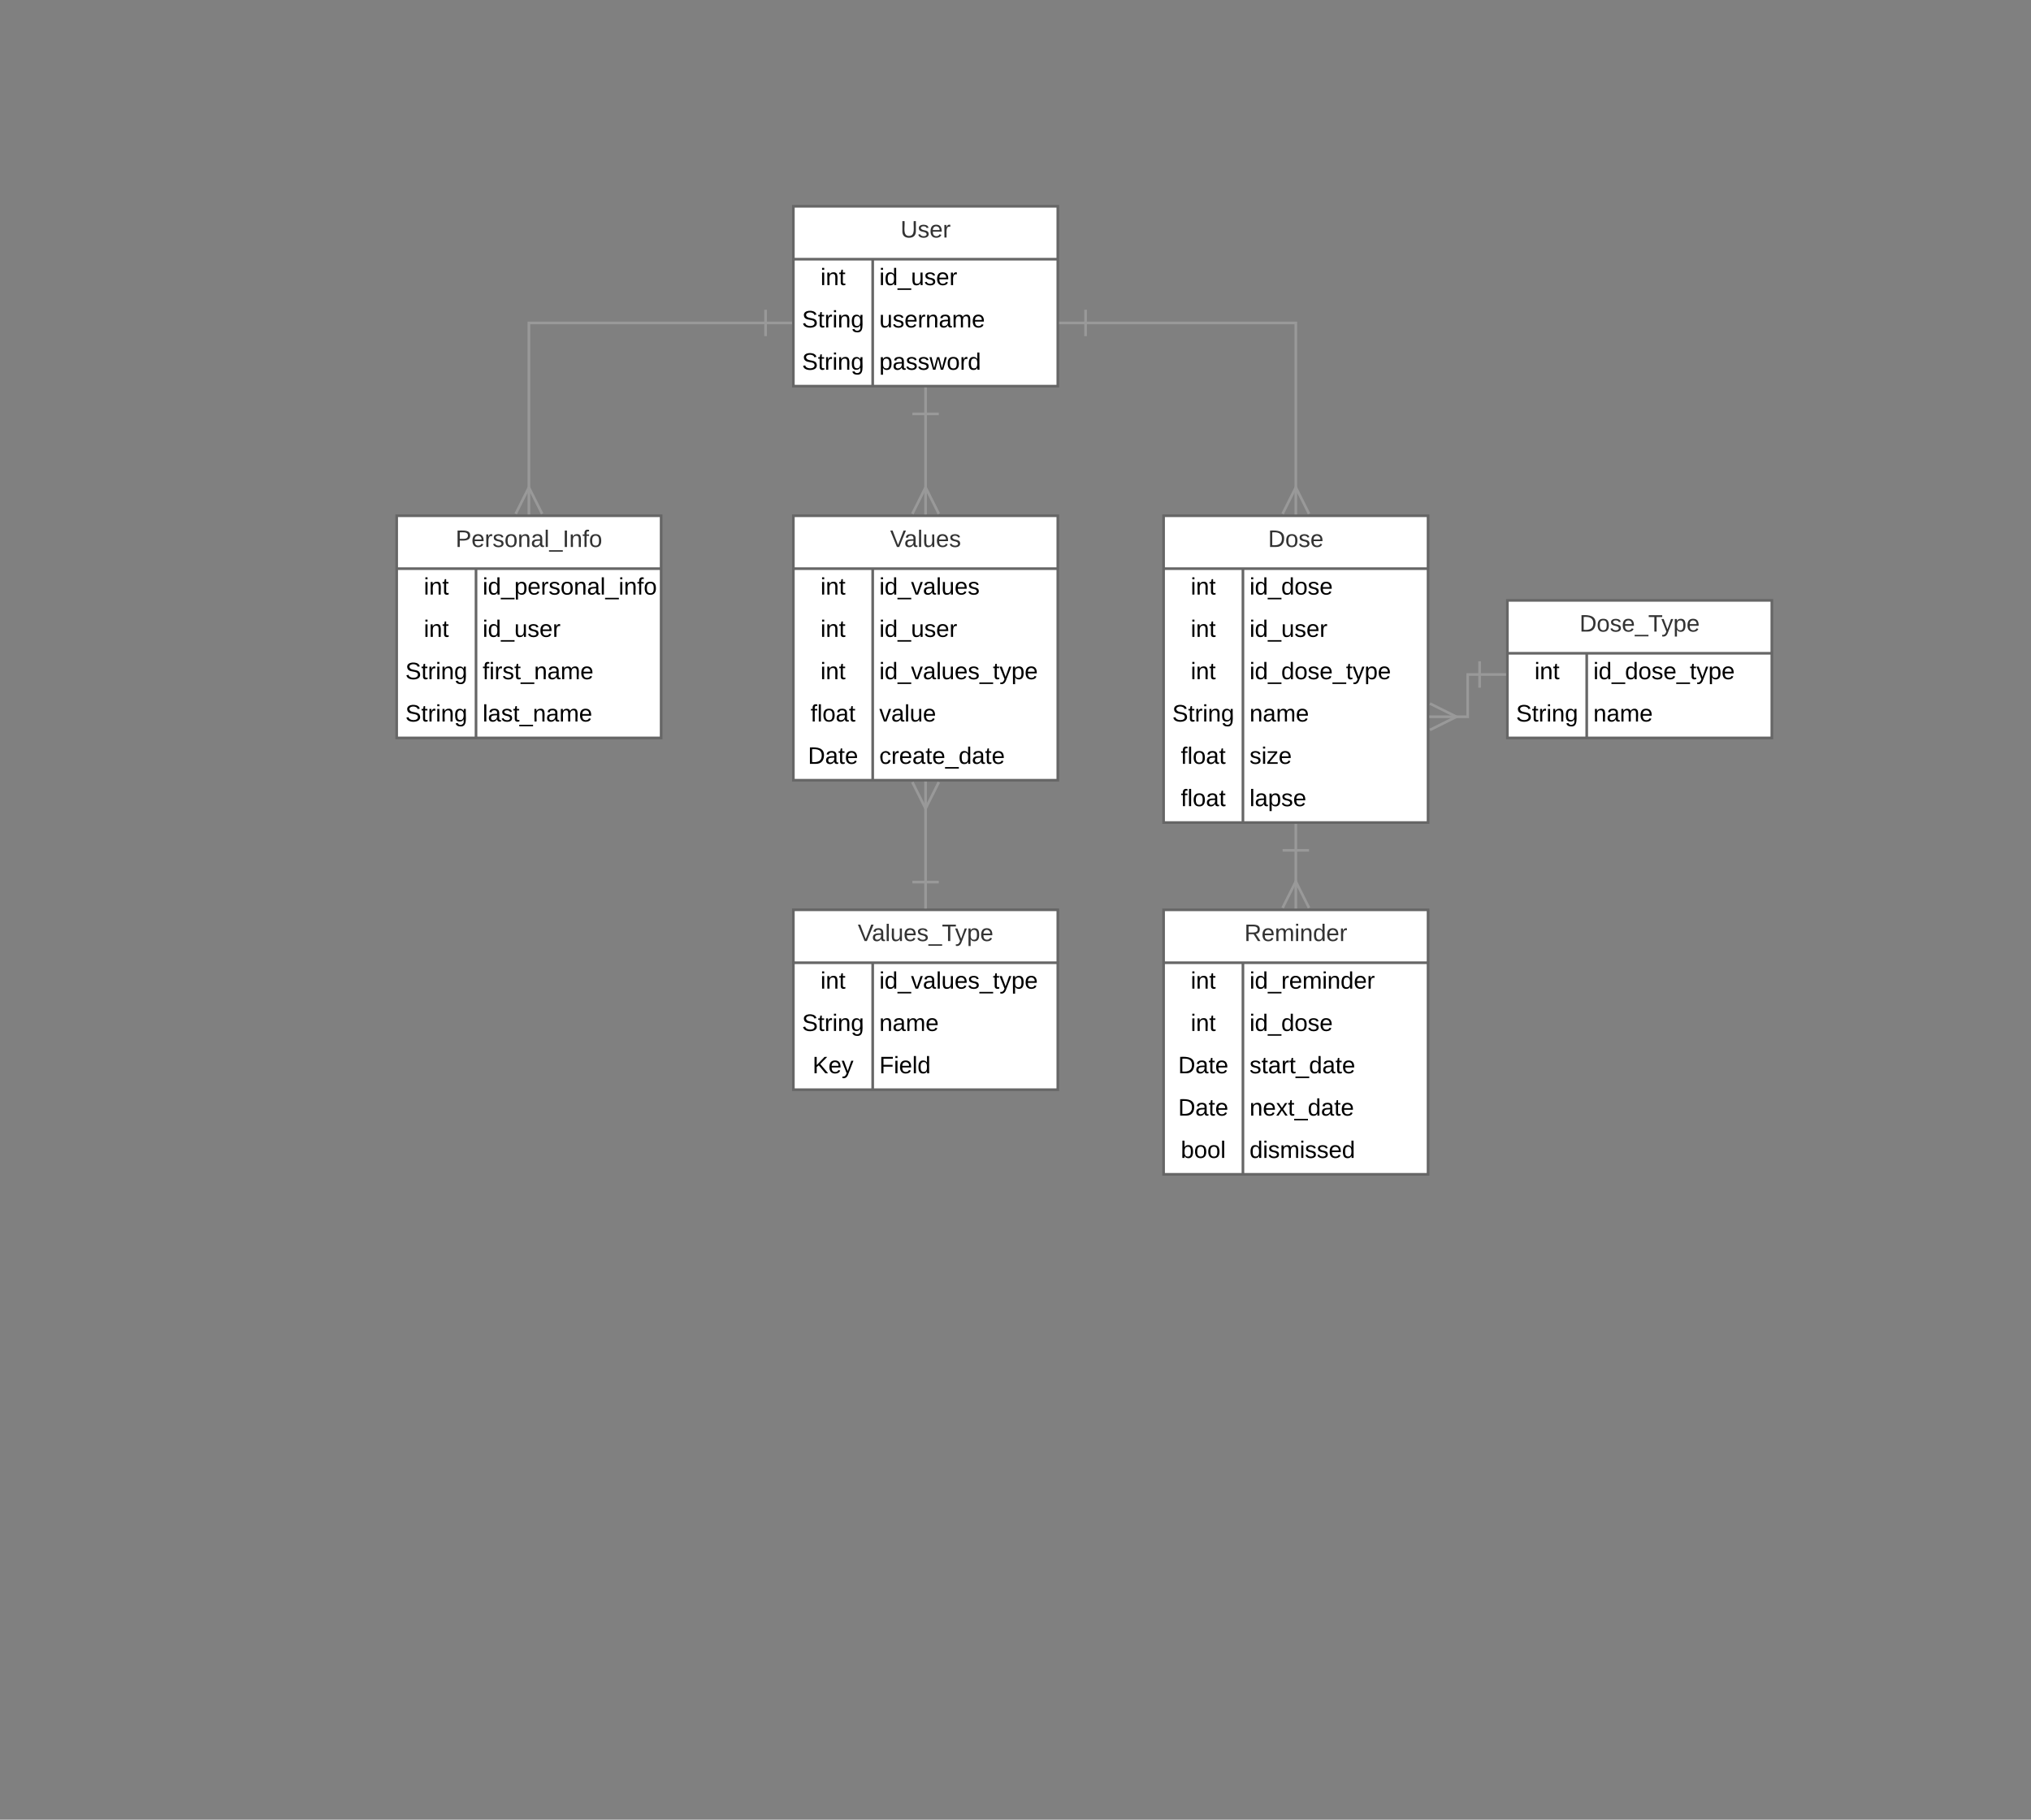 <svg xmlns="http://www.w3.org/2000/svg" xmlns:xlink="http://www.w3.org/1999/xlink" xmlns:lucid="lucid" width="1536" height="1376"><rect width="100%" height="100%" fill="#808080" stroke="none"/><g transform="translate(0 656)" lucid:page-tab-id="0_0"><path d="M880 32h200v200H880z" fill="#fff"/><path d="M880 32h200v200H880zM880 72h200M940 72v160" stroke="#666" stroke-width="2" fill="none"/><use xlink:href="#a" transform="matrix(1,0,0,1,890,32) translate(51.1 23.6)"/><use xlink:href="#b" transform="matrix(1,0,0,1,885,74.5) translate(15.525 17.1)"/><use xlink:href="#c" transform="matrix(1,0,0,1,945,74.5) translate(0 17.1)"/><use xlink:href="#b" transform="matrix(1,0,0,1,885,106.5) translate(15.525 17.1)"/><use xlink:href="#d" transform="matrix(1,0,0,1,945,106.5) translate(0 17.1)"/><use xlink:href="#e" transform="matrix(1,0,0,1,885,138.5) translate(6.025 17.1)"/><use xlink:href="#f" transform="matrix(1,0,0,1,945,138.5) translate(0 17.1)"/><use xlink:href="#e" transform="matrix(1,0,0,1,885,170.5) translate(6.025 17.1)"/><use xlink:href="#g" transform="matrix(1,0,0,1,945,170.5) translate(0 17.1)"/><use xlink:href="#h" transform="matrix(1,0,0,1,885,202.5) translate(8.025 17.1)"/><use xlink:href="#i" transform="matrix(1,0,0,1,945,202.5) translate(0 17.1)"/><path d="M600-500h200v136H600z" fill="#fff"/><path d="M600-500h200v136H600zM600-460h200M660-460v96" stroke="#666" stroke-width="2" fill="none"/><use xlink:href="#j" transform="matrix(1,0,0,1,610,-500) translate(71.05 23.6)"/><use xlink:href="#b" transform="matrix(1,0,0,1,605,-457.5) translate(15.525 17.1)"/><use xlink:href="#k" transform="matrix(1,0,0,1,665,-457.5) translate(0 17.1)"/><use xlink:href="#l" transform="matrix(1,0,0,1,605,-425.5) translate(1.55 17.1)"/><use xlink:href="#m" transform="matrix(1,0,0,1,665,-425.5) translate(0 17.1)"/><use xlink:href="#l" transform="matrix(1,0,0,1,605,-393.5) translate(1.55 17.1)"/><use xlink:href="#n" transform="matrix(1,0,0,1,665,-393.5) translate(0 17.1)"/><path d="M300-266h200v168H300z" fill="#fff"/><path d="M300-266h200v168H300zM300-226h200M360-226v128" stroke="#666" stroke-width="2" fill="none"/><use xlink:href="#o" transform="matrix(1,0,0,1,310,-266) translate(34.55 23.6)"/><use xlink:href="#b" transform="matrix(1,0,0,1,305,-223.5) translate(15.525 17.1)"/><use xlink:href="#p" transform="matrix(1,0,0,1,365,-223.5) translate(0 17.1)"/><use xlink:href="#b" transform="matrix(1,0,0,1,305,-191.5) translate(15.525 17.1)"/><use xlink:href="#k" transform="matrix(1,0,0,1,365,-191.5) translate(0 17.1)"/><use xlink:href="#l" transform="matrix(1,0,0,1,305,-159.5) translate(1.55 17.1)"/><use xlink:href="#q" transform="matrix(1,0,0,1,365,-159.5) translate(0 17.1)"/><use xlink:href="#l" transform="matrix(1,0,0,1,305,-127.5) translate(1.55 17.1)"/><use xlink:href="#r" transform="matrix(1,0,0,1,365,-127.5) translate(0 17.1)"/><path d="M600-266h200v200H600z" fill="#fff"/><path d="M600-266h200v200H600zM600-226h200M660-226v160" stroke="#666" stroke-width="2" fill="none"/><use xlink:href="#s" transform="matrix(1,0,0,1,610,-266) translate(63.2 23.6)"/><use xlink:href="#b" transform="matrix(1,0,0,1,605,-223.5) translate(15.525 17.1)"/><use xlink:href="#t" transform="matrix(1,0,0,1,665,-223.5) translate(0 17.1)"/><use xlink:href="#b" transform="matrix(1,0,0,1,605,-191.5) translate(15.525 17.1)"/><use xlink:href="#k" transform="matrix(1,0,0,1,665,-191.5) translate(0 17.1)"/><use xlink:href="#b" transform="matrix(1,0,0,1,605,-159.5) translate(15.525 17.1)"/><use xlink:href="#u" transform="matrix(1,0,0,1,665,-159.5) translate(0 17.1)"/><use xlink:href="#v" transform="matrix(1,0,0,1,605,-127.5) translate(8.025 17.1)"/><use xlink:href="#w" transform="matrix(1,0,0,1,665,-127.5) translate(0 17.1)"/><use xlink:href="#e" transform="matrix(1,0,0,1,605,-95.5) translate(6.025 17.1)"/><use xlink:href="#x" transform="matrix(1,0,0,1,665,-95.5) translate(0 17.1)"/><path d="M600 32h200v136H600z" fill="#fff"/><path d="M600 32h200v136H600zM600 72h200M660 72v96" stroke="#666" stroke-width="2" fill="none"/><use xlink:href="#y" transform="matrix(1,0,0,1,610,32) translate(38.725 23.6)"/><use xlink:href="#b" transform="matrix(1,0,0,1,605,74.5) translate(15.525 17.1)"/><use xlink:href="#u" transform="matrix(1,0,0,1,665,74.5) translate(0 17.1)"/><use xlink:href="#l" transform="matrix(1,0,0,1,605,106.5) translate(1.55 17.1)"/><use xlink:href="#z" transform="matrix(1,0,0,1,665,106.5) translate(0 17.1)"/><use xlink:href="#A" transform="matrix(1,0,0,1,605,138.5) translate(9.5 17.1)"/><use xlink:href="#B" transform="matrix(1,0,0,1,665,138.5) translate(0 17.1)"/><path d="M599-411.8H400V-267" stroke="#999" stroke-width="2" fill="none"/><path fill="#fff"/><path d="M580-401.8h-2v-20h2zM410.9-267.9l-1.8.9-9.1-18.2-9.1 18.2-1.8-.9 10.9-21.78z" fill="#999"/><path d="M700 31v-96" stroke="#999" stroke-width="2" fill="none"/><path fill="#fff"/><path d="M710 12h-20v-2h20zM710.9-64.1L700-42.33l-10.9-21.8 1.8-.88 9.1 18.2 9.1-18.2z" fill="#999"/><path d="M880-266h200v232H880z" fill="#fff"/><path d="M880-266h200v232H880zM880-226h200M940-226v192" stroke="#666" stroke-width="2" fill="none"/><use xlink:href="#C" transform="matrix(1,0,0,1,890,-266) translate(69.025 23.6)"/><use xlink:href="#b" transform="matrix(1,0,0,1,885,-223.5) translate(15.525 17.1)"/><use xlink:href="#d" transform="matrix(1,0,0,1,945,-223.5) translate(0 17.1)"/><use xlink:href="#D" transform="matrix(1,0,0,1,885,-191.5) translate(15.525 17.1)"/><use xlink:href="#k" transform="matrix(1,0,0,1,945,-191.5) translate(0 17.1)"/><use xlink:href="#b" transform="matrix(1,0,0,1,885,-159.5) translate(15.525 17.1)"/><use xlink:href="#E" transform="matrix(1,0,0,1,945,-159.5) translate(0 17.1)"/><use xlink:href="#l" transform="matrix(1,0,0,1,885,-127.5) translate(1.55 17.1)"/><use xlink:href="#z" transform="matrix(1,0,0,1,945,-127.5) translate(0 17.1)"/><use xlink:href="#v" transform="matrix(1,0,0,1,885,-95.5) translate(8.025 17.1)"/><use xlink:href="#F" transform="matrix(1,0,0,1,945,-95.5) translate(0 17.1)"/><use xlink:href="#v" transform="matrix(1,0,0,1,885,-63.5) translate(8.025 17.1)"/><use xlink:href="#G" transform="matrix(1,0,0,1,945,-63.5) translate(0 17.1)"/><path d="M1140-202h200v104h-200z" fill="#fff"/><path d="M1140-202h200v104h-200zM1140-162h200M1200-162v64" stroke="#666" stroke-width="2" fill="none"/><use xlink:href="#H" transform="matrix(1,0,0,1,1150,-202) translate(44.55 23.6)"/><use xlink:href="#b" transform="matrix(1,0,0,1,1145,-159.5) translate(15.525 17.1)"/><use xlink:href="#E" transform="matrix(1,0,0,1,1205,-159.5) translate(0 17.1)"/><use xlink:href="#l" transform="matrix(1,0,0,1,1145,-127.5) translate(1.55 17.1)"/><use xlink:href="#z" transform="matrix(1,0,0,1,1205,-127.5) translate(0 17.1)"/><path d="M1139-145.96h-29V-114h-29" stroke="#999" stroke-width="2" fill="none"/><path fill="#fff"/><path d="M1120-135.96h-2v-20h2zM1103.68-114l-21.8 10.9-.88-1.8 18.2-9.1-18.2-9.1.9-1.8z" fill="#999"/><path d="M980-33v64" stroke="#999" stroke-width="2" fill="none"/><path fill="#fff"/><path d="M990-12h-20v-2h20zM990.9 30.1l-1.8.9-9.1-18.2-9.1 18.2-1.8-.9L980 8.33z" fill="#999"/><path d="M801-411.8h179V-267" stroke="#999" stroke-width="2" fill="none"/><path fill="#fff"/><path d="M822-401.8h-2v-20h2zM990.9-267.9l-1.8.9-9.1-18.2-9.1 18.2-1.8-.9 10.9-21.78z" fill="#999"/><path d="M700-363v96" stroke="#999" stroke-width="2" fill="none"/><path fill="#fff"/><path d="M710-342h-20v-2h20zM710.9-267.9l-1.8.9-9.1-18.2-9.1 18.2-1.8-.9 10.9-21.78z" fill="#999"/><defs><path fill="#333" d="M233-177c-1 41-23 64-60 70L243 0h-38l-65-103H63V0H30v-248c88 3 205-21 203 71zM63-129c60-2 137 13 137-47 0-61-80-42-137-45v92" id="I"/><path fill="#333" d="M100-194c63 0 86 42 84 106H49c0 40 14 67 53 68 26 1 43-12 49-29l28 8c-11 28-37 45-77 45C44 4 14-33 15-96c1-61 26-98 85-98zm52 81c6-60-76-77-97-28-3 7-6 17-6 28h103" id="J"/><path fill="#333" d="M210-169c-67 3-38 105-44 169h-31v-121c0-29-5-50-35-48C34-165 62-65 56 0H25l-1-190h30c1 10-1 24 2 32 10-44 99-50 107 0 11-21 27-35 58-36 85-2 47 119 55 194h-31v-121c0-29-5-49-35-48" id="K"/><path fill="#333" d="M24-231v-30h32v30H24zM24 0v-190h32V0H24" id="L"/><path fill="#333" d="M117-194c89-4 53 116 60 194h-32v-121c0-31-8-49-39-48C34-167 62-67 57 0H25l-1-190h30c1 10-1 24 2 32 11-22 29-35 61-36" id="M"/><path fill="#333" d="M85-194c31 0 48 13 60 33l-1-100h32l1 261h-30c-2-10 0-23-3-31C134-8 116 4 85 4 32 4 16-35 15-94c0-66 23-100 70-100zm9 24c-40 0-46 34-46 75 0 40 6 74 45 74 42 0 51-32 51-76 0-42-9-74-50-73" id="N"/><path fill="#333" d="M114-163C36-179 61-72 57 0H25l-1-190h30c1 12-1 29 2 39 6-27 23-49 58-41v29" id="O"/><g id="a"><use transform="matrix(0.05,0,0,0.05,0,0)" xlink:href="#I"/><use transform="matrix(0.05,0,0,0.05,12.95,0)" xlink:href="#J"/><use transform="matrix(0.05,0,0,0.05,22.95,0)" xlink:href="#K"/><use transform="matrix(0.05,0,0,0.05,37.9,0)" xlink:href="#L"/><use transform="matrix(0.05,0,0,0.05,41.85,0)" xlink:href="#M"/><use transform="matrix(0.05,0,0,0.05,51.85,0)" xlink:href="#N"/><use transform="matrix(0.05,0,0,0.05,61.85,0)" xlink:href="#J"/><use transform="matrix(0.05,0,0,0.05,71.85,0)" xlink:href="#O"/></g><path d="M24-231v-30h32v30H24zM24 0v-190h32V0H24" id="P"/><path d="M117-194c89-4 53 116 60 194h-32v-121c0-31-8-49-39-48C34-167 62-67 57 0H25l-1-190h30c1 10-1 24 2 32 11-22 29-35 61-36" id="Q"/><path d="M59-47c-2 24 18 29 38 22v24C64 9 27 4 27-40v-127H5v-23h24l9-43h21v43h35v23H59v120" id="R"/><g id="b"><use transform="matrix(0.05,0,0,0.05,0,0)" xlink:href="#P"/><use transform="matrix(0.05,0,0,0.05,3.95,0)" xlink:href="#Q"/><use transform="matrix(0.05,0,0,0.05,13.95,0)" xlink:href="#R"/></g><path d="M85-194c31 0 48 13 60 33l-1-100h32l1 261h-30c-2-10 0-23-3-31C134-8 116 4 85 4 32 4 16-35 15-94c0-66 23-100 70-100zm9 24c-40 0-46 34-46 75 0 40 6 74 45 74 42 0 51-32 51-76 0-42-9-74-50-73" id="S"/><path d="M-5 72V49h209v23H-5" id="T"/><path d="M114-163C36-179 61-72 57 0H25l-1-190h30c1 12-1 29 2 39 6-27 23-49 58-41v29" id="U"/><path d="M100-194c63 0 86 42 84 106H49c0 40 14 67 53 68 26 1 43-12 49-29l28 8c-11 28-37 45-77 45C44 4 14-33 15-96c1-61 26-98 85-98zm52 81c6-60-76-77-97-28-3 7-6 17-6 28h103" id="V"/><path d="M210-169c-67 3-38 105-44 169h-31v-121c0-29-5-50-35-48C34-165 62-65 56 0H25l-1-190h30c1 10-1 24 2 32 10-44 99-50 107 0 11-21 27-35 58-36 85-2 47 119 55 194h-31v-121c0-29-5-49-35-48" id="W"/><g id="c"><use transform="matrix(0.05,0,0,0.05,0,0)" xlink:href="#P"/><use transform="matrix(0.05,0,0,0.05,3.95,0)" xlink:href="#S"/><use transform="matrix(0.05,0,0,0.05,13.95,0)" xlink:href="#T"/><use transform="matrix(0.05,0,0,0.05,23.95,0)" xlink:href="#U"/><use transform="matrix(0.05,0,0,0.05,29.9,0)" xlink:href="#V"/><use transform="matrix(0.05,0,0,0.05,39.9,0)" xlink:href="#W"/><use transform="matrix(0.05,0,0,0.05,54.85,0)" xlink:href="#P"/><use transform="matrix(0.05,0,0,0.05,58.8,0)" xlink:href="#Q"/><use transform="matrix(0.05,0,0,0.05,68.8,0)" xlink:href="#S"/><use transform="matrix(0.05,0,0,0.05,78.8,0)" xlink:href="#V"/><use transform="matrix(0.05,0,0,0.05,88.8,0)" xlink:href="#U"/></g><path d="M100-194c62-1 85 37 85 99 1 63-27 99-86 99S16-35 15-95c0-66 28-99 85-99zM99-20c44 1 53-31 53-75 0-43-8-75-51-75s-53 32-53 75 10 74 51 75" id="X"/><path d="M135-143c-3-34-86-38-87 0 15 53 115 12 119 90S17 21 10-45l28-5c4 36 97 45 98 0-10-56-113-15-118-90-4-57 82-63 122-42 12 7 21 19 24 35" id="Y"/><g id="d"><use transform="matrix(0.05,0,0,0.05,0,0)" xlink:href="#P"/><use transform="matrix(0.05,0,0,0.05,3.95,0)" xlink:href="#S"/><use transform="matrix(0.05,0,0,0.05,13.95,0)" xlink:href="#T"/><use transform="matrix(0.05,0,0,0.05,23.95,0)" xlink:href="#S"/><use transform="matrix(0.05,0,0,0.05,33.95,0)" xlink:href="#X"/><use transform="matrix(0.05,0,0,0.05,43.95,0)" xlink:href="#Y"/><use transform="matrix(0.05,0,0,0.05,52.95,0)" xlink:href="#V"/></g><path d="M30-248c118-7 216 8 213 122C240-48 200 0 122 0H30v-248zM63-27c89 8 146-16 146-99s-60-101-146-95v194" id="Z"/><path d="M141-36C126-15 110 5 73 4 37 3 15-17 15-53c-1-64 63-63 125-63 3-35-9-54-41-54-24 1-41 7-42 31l-33-3c5-37 33-52 76-52 45 0 72 20 72 64v82c-1 20 7 32 28 27v20c-31 9-61-2-59-35zM48-53c0 20 12 33 32 33 41-3 63-29 60-74-43 2-92-5-92 41" id="aa"/><g id="e"><use transform="matrix(0.05,0,0,0.05,0,0)" xlink:href="#Z"/><use transform="matrix(0.05,0,0,0.05,12.95,0)" xlink:href="#aa"/><use transform="matrix(0.05,0,0,0.05,22.95,0)" xlink:href="#R"/><use transform="matrix(0.05,0,0,0.05,27.95,0)" xlink:href="#V"/></g><g id="f"><use transform="matrix(0.05,0,0,0.05,0,0)" xlink:href="#Y"/><use transform="matrix(0.05,0,0,0.05,9,0)" xlink:href="#R"/><use transform="matrix(0.05,0,0,0.05,14,0)" xlink:href="#aa"/><use transform="matrix(0.05,0,0,0.05,24,0)" xlink:href="#U"/><use transform="matrix(0.05,0,0,0.05,29.95,0)" xlink:href="#R"/><use transform="matrix(0.05,0,0,0.05,34.95,0)" xlink:href="#T"/><use transform="matrix(0.05,0,0,0.05,44.95,0)" xlink:href="#S"/><use transform="matrix(0.05,0,0,0.05,54.95,0)" xlink:href="#aa"/><use transform="matrix(0.05,0,0,0.05,64.95,0)" xlink:href="#R"/><use transform="matrix(0.05,0,0,0.05,69.95,0)" xlink:href="#V"/></g><path d="M141 0L90-78 38 0H4l68-98-65-92h35l48 74 47-74h35l-64 92 68 98h-35" id="ab"/><g id="g"><use transform="matrix(0.05,0,0,0.05,0,0)" xlink:href="#Q"/><use transform="matrix(0.05,0,0,0.05,10,0)" xlink:href="#V"/><use transform="matrix(0.05,0,0,0.05,20,0)" xlink:href="#ab"/><use transform="matrix(0.05,0,0,0.05,29,0)" xlink:href="#R"/><use transform="matrix(0.05,0,0,0.05,34,0)" xlink:href="#T"/><use transform="matrix(0.05,0,0,0.05,44,0)" xlink:href="#S"/><use transform="matrix(0.05,0,0,0.05,54,0)" xlink:href="#aa"/><use transform="matrix(0.05,0,0,0.05,64,0)" xlink:href="#R"/><use transform="matrix(0.05,0,0,0.05,69,0)" xlink:href="#V"/></g><path d="M115-194c53 0 69 39 70 98 0 66-23 100-70 100C84 3 66-7 56-30L54 0H23l1-261h32v101c10-23 28-34 59-34zm-8 174c40 0 45-34 45-75 0-40-5-75-45-74-42 0-51 32-51 76 0 43 10 73 51 73" id="ac"/><path d="M24 0v-261h32V0H24" id="ad"/><g id="h"><use transform="matrix(0.05,0,0,0.05,0,0)" xlink:href="#ac"/><use transform="matrix(0.05,0,0,0.05,10,0)" xlink:href="#X"/><use transform="matrix(0.05,0,0,0.05,20,0)" xlink:href="#X"/><use transform="matrix(0.05,0,0,0.05,30,0)" xlink:href="#ad"/></g><g id="i"><use transform="matrix(0.05,0,0,0.05,0,0)" xlink:href="#S"/><use transform="matrix(0.05,0,0,0.05,10,0)" xlink:href="#P"/><use transform="matrix(0.05,0,0,0.05,13.95,0)" xlink:href="#Y"/><use transform="matrix(0.05,0,0,0.05,22.95,0)" xlink:href="#W"/><use transform="matrix(0.05,0,0,0.05,37.9,0)" xlink:href="#P"/><use transform="matrix(0.05,0,0,0.05,41.85,0)" xlink:href="#Y"/><use transform="matrix(0.05,0,0,0.05,50.85,0)" xlink:href="#Y"/><use transform="matrix(0.05,0,0,0.05,59.85,0)" xlink:href="#V"/><use transform="matrix(0.05,0,0,0.05,69.85,0)" xlink:href="#S"/></g><path fill="#333" d="M232-93c-1 65-40 97-104 97C67 4 28-28 28-90v-158h33c8 89-33 224 67 224 102 0 64-133 71-224h33v155" id="ae"/><path fill="#333" d="M135-143c-3-34-86-38-87 0 15 53 115 12 119 90S17 21 10-45l28-5c4 36 97 45 98 0-10-56-113-15-118-90-4-57 82-63 122-42 12 7 21 19 24 35" id="af"/><g id="j"><use transform="matrix(0.05,0,0,0.05,0,0)" xlink:href="#ae"/><use transform="matrix(0.05,0,0,0.05,12.95,0)" xlink:href="#af"/><use transform="matrix(0.05,0,0,0.05,21.95,0)" xlink:href="#J"/><use transform="matrix(0.05,0,0,0.05,31.95,0)" xlink:href="#O"/></g><path d="M84 4C-5 8 30-112 23-190h32v120c0 31 7 50 39 49 72-2 45-101 50-169h31l1 190h-30c-1-10 1-25-2-33-11 22-28 36-60 37" id="ag"/><g id="k"><use transform="matrix(0.05,0,0,0.05,0,0)" xlink:href="#P"/><use transform="matrix(0.05,0,0,0.05,3.95,0)" xlink:href="#S"/><use transform="matrix(0.05,0,0,0.05,13.95,0)" xlink:href="#T"/><use transform="matrix(0.05,0,0,0.05,23.95,0)" xlink:href="#ag"/><use transform="matrix(0.05,0,0,0.05,33.95,0)" xlink:href="#Y"/><use transform="matrix(0.05,0,0,0.05,42.95,0)" xlink:href="#V"/><use transform="matrix(0.05,0,0,0.05,52.95,0)" xlink:href="#U"/></g><path d="M185-189c-5-48-123-54-124 2 14 75 158 14 163 119 3 78-121 87-175 55-17-10-28-26-33-46l33-7c5 56 141 63 141-1 0-78-155-14-162-118-5-82 145-84 179-34 5 7 8 16 11 25" id="ah"/><path d="M177-190C167-65 218 103 67 71c-23-6-38-20-44-43l32-5c15 47 100 32 89-28v-30C133-14 115 1 83 1 29 1 15-40 15-95c0-56 16-97 71-98 29-1 48 16 59 35 1-10 0-23 2-32h30zM94-22c36 0 50-32 50-73 0-42-14-75-50-75-39 0-46 34-46 75s6 73 46 73" id="ai"/><g id="l"><use transform="matrix(0.05,0,0,0.05,0,0)" xlink:href="#ah"/><use transform="matrix(0.05,0,0,0.05,12,0)" xlink:href="#R"/><use transform="matrix(0.05,0,0,0.05,17,0)" xlink:href="#U"/><use transform="matrix(0.05,0,0,0.05,22.95,0)" xlink:href="#P"/><use transform="matrix(0.05,0,0,0.05,26.9,0)" xlink:href="#Q"/><use transform="matrix(0.05,0,0,0.05,36.9,0)" xlink:href="#ai"/></g><g id="m"><use transform="matrix(0.05,0,0,0.05,0,0)" xlink:href="#ag"/><use transform="matrix(0.05,0,0,0.05,10,0)" xlink:href="#Y"/><use transform="matrix(0.05,0,0,0.05,19,0)" xlink:href="#V"/><use transform="matrix(0.05,0,0,0.05,29,0)" xlink:href="#U"/><use transform="matrix(0.05,0,0,0.05,34.95,0)" xlink:href="#Q"/><use transform="matrix(0.05,0,0,0.05,44.95,0)" xlink:href="#aa"/><use transform="matrix(0.05,0,0,0.05,54.95,0)" xlink:href="#W"/><use transform="matrix(0.05,0,0,0.05,69.9,0)" xlink:href="#V"/></g><path d="M115-194c55 1 70 41 70 98S169 2 115 4C84 4 66-9 55-30l1 105H24l-1-265h31l2 30c10-21 28-34 59-34zm-8 174c40 0 45-34 45-75s-6-73-45-74c-42 0-51 32-51 76 0 43 10 73 51 73" id="aj"/><path d="M206 0h-36l-40-164L89 0H53L-1-190h32L70-26l43-164h34l41 164 42-164h31" id="ak"/><g id="n"><use transform="matrix(0.05,0,0,0.05,0,0)" xlink:href="#aj"/><use transform="matrix(0.05,0,0,0.05,10,0)" xlink:href="#aa"/><use transform="matrix(0.05,0,0,0.05,20,0)" xlink:href="#Y"/><use transform="matrix(0.05,0,0,0.05,29,0)" xlink:href="#Y"/><use transform="matrix(0.05,0,0,0.05,38,0)" xlink:href="#ak"/><use transform="matrix(0.05,0,0,0.05,50.95,0)" xlink:href="#X"/><use transform="matrix(0.05,0,0,0.05,60.95,0)" xlink:href="#U"/><use transform="matrix(0.05,0,0,0.05,66.9,0)" xlink:href="#S"/></g><path fill="#333" d="M30-248c87 1 191-15 191 75 0 78-77 80-158 76V0H30v-248zm33 125c57 0 124 11 124-50 0-59-68-47-124-48v98" id="al"/><path fill="#333" d="M100-194c62-1 85 37 85 99 1 63-27 99-86 99S16-35 15-95c0-66 28-99 85-99zM99-20c44 1 53-31 53-75 0-43-8-75-51-75s-53 32-53 75 10 74 51 75" id="am"/><path fill="#333" d="M141-36C126-15 110 5 73 4 37 3 15-17 15-53c-1-64 63-63 125-63 3-35-9-54-41-54-24 1-41 7-42 31l-33-3c5-37 33-52 76-52 45 0 72 20 72 64v82c-1 20 7 32 28 27v20c-31 9-61-2-59-35zM48-53c0 20 12 33 32 33 41-3 63-29 60-74-43 2-92-5-92 41" id="an"/><path fill="#333" d="M24 0v-261h32V0H24" id="ao"/><path fill="#333" d="M-5 72V49h209v23H-5" id="ap"/><path fill="#333" d="M33 0v-248h34V0H33" id="aq"/><path fill="#333" d="M101-234c-31-9-42 10-38 44h38v23H63V0H32v-167H5v-23h27c-7-52 17-82 69-68v24" id="ar"/><g id="o"><use transform="matrix(0.05,0,0,0.05,0,0)" xlink:href="#al"/><use transform="matrix(0.05,0,0,0.05,12,0)" xlink:href="#J"/><use transform="matrix(0.05,0,0,0.05,22,0)" xlink:href="#O"/><use transform="matrix(0.05,0,0,0.05,27.95,0)" xlink:href="#af"/><use transform="matrix(0.05,0,0,0.05,36.95,0)" xlink:href="#am"/><use transform="matrix(0.05,0,0,0.05,46.95,0)" xlink:href="#M"/><use transform="matrix(0.05,0,0,0.05,56.95,0)" xlink:href="#an"/><use transform="matrix(0.05,0,0,0.05,66.95,0)" xlink:href="#ao"/><use transform="matrix(0.05,0,0,0.05,70.9,0)" xlink:href="#ap"/><use transform="matrix(0.05,0,0,0.05,80.9,0)" xlink:href="#aq"/><use transform="matrix(0.05,0,0,0.05,85.9,0)" xlink:href="#M"/><use transform="matrix(0.05,0,0,0.05,95.9,0)" xlink:href="#ar"/><use transform="matrix(0.05,0,0,0.05,100.9,0)" xlink:href="#am"/></g><path d="M101-234c-31-9-42 10-38 44h38v23H63V0H32v-167H5v-23h27c-7-52 17-82 69-68v24" id="as"/><g id="p"><use transform="matrix(0.05,0,0,0.05,0,0)" xlink:href="#P"/><use transform="matrix(0.05,0,0,0.05,3.95,0)" xlink:href="#S"/><use transform="matrix(0.05,0,0,0.05,13.95,0)" xlink:href="#T"/><use transform="matrix(0.05,0,0,0.05,23.95,0)" xlink:href="#aj"/><use transform="matrix(0.05,0,0,0.05,33.95,0)" xlink:href="#V"/><use transform="matrix(0.05,0,0,0.05,43.95,0)" xlink:href="#U"/><use transform="matrix(0.05,0,0,0.05,49.9,0)" xlink:href="#Y"/><use transform="matrix(0.05,0,0,0.05,58.9,0)" xlink:href="#X"/><use transform="matrix(0.05,0,0,0.05,68.9,0)" xlink:href="#Q"/><use transform="matrix(0.05,0,0,0.05,78.9,0)" xlink:href="#aa"/><use transform="matrix(0.05,0,0,0.05,88.9,0)" xlink:href="#ad"/><use transform="matrix(0.05,0,0,0.05,92.85,0)" xlink:href="#T"/><use transform="matrix(0.05,0,0,0.05,102.85,0)" xlink:href="#P"/><use transform="matrix(0.05,0,0,0.05,106.8,0)" xlink:href="#Q"/><use transform="matrix(0.05,0,0,0.05,116.8,0)" xlink:href="#as"/><use transform="matrix(0.05,0,0,0.05,121.8,0)" xlink:href="#X"/></g><g id="q"><use transform="matrix(0.05,0,0,0.05,0,0)" xlink:href="#as"/><use transform="matrix(0.05,0,0,0.05,5,0)" xlink:href="#P"/><use transform="matrix(0.05,0,0,0.05,8.95,0)" xlink:href="#U"/><use transform="matrix(0.05,0,0,0.05,14.9,0)" xlink:href="#Y"/><use transform="matrix(0.05,0,0,0.05,23.9,0)" xlink:href="#R"/><use transform="matrix(0.05,0,0,0.05,28.9,0)" xlink:href="#T"/><use transform="matrix(0.05,0,0,0.05,38.9,0)" xlink:href="#Q"/><use transform="matrix(0.05,0,0,0.05,48.9,0)" xlink:href="#aa"/><use transform="matrix(0.05,0,0,0.05,58.9,0)" xlink:href="#W"/><use transform="matrix(0.05,0,0,0.05,73.85,0)" xlink:href="#V"/></g><g id="r"><use transform="matrix(0.05,0,0,0.05,0,0)" xlink:href="#ad"/><use transform="matrix(0.05,0,0,0.05,3.95,0)" xlink:href="#aa"/><use transform="matrix(0.05,0,0,0.05,13.95,0)" xlink:href="#Y"/><use transform="matrix(0.05,0,0,0.05,22.95,0)" xlink:href="#R"/><use transform="matrix(0.05,0,0,0.05,27.95,0)" xlink:href="#T"/><use transform="matrix(0.05,0,0,0.05,37.95,0)" xlink:href="#Q"/><use transform="matrix(0.05,0,0,0.05,47.95,0)" xlink:href="#aa"/><use transform="matrix(0.05,0,0,0.05,57.95,0)" xlink:href="#W"/><use transform="matrix(0.05,0,0,0.05,72.9,0)" xlink:href="#V"/></g><path fill="#333" d="M137 0h-34L2-248h35l83 218 83-218h36" id="at"/><path fill="#333" d="M84 4C-5 8 30-112 23-190h32v120c0 31 7 50 39 49 72-2 45-101 50-169h31l1 190h-30c-1-10 1-25-2-33-11 22-28 36-60 37" id="au"/><g id="s"><use transform="matrix(0.05,0,0,0.05,0,0)" xlink:href="#at"/><use transform="matrix(0.05,0,0,0.05,10.65,0)" xlink:href="#an"/><use transform="matrix(0.05,0,0,0.05,20.65,0)" xlink:href="#ao"/><use transform="matrix(0.05,0,0,0.05,24.6,0)" xlink:href="#au"/><use transform="matrix(0.05,0,0,0.05,34.6,0)" xlink:href="#J"/><use transform="matrix(0.05,0,0,0.05,44.6,0)" xlink:href="#af"/></g><path d="M108 0H70L1-190h34L89-25l56-165h34" id="av"/><g id="t"><use transform="matrix(0.05,0,0,0.05,0,0)" xlink:href="#P"/><use transform="matrix(0.05,0,0,0.05,3.95,0)" xlink:href="#S"/><use transform="matrix(0.05,0,0,0.05,13.95,0)" xlink:href="#T"/><use transform="matrix(0.05,0,0,0.05,23.95,0)" xlink:href="#av"/><use transform="matrix(0.05,0,0,0.05,32.95,0)" xlink:href="#aa"/><use transform="matrix(0.05,0,0,0.05,42.95,0)" xlink:href="#ad"/><use transform="matrix(0.05,0,0,0.05,46.9,0)" xlink:href="#ag"/><use transform="matrix(0.05,0,0,0.05,56.9,0)" xlink:href="#V"/><use transform="matrix(0.05,0,0,0.05,66.9,0)" xlink:href="#Y"/></g><path d="M179-190L93 31C79 59 56 82 12 73V49c39 6 53-20 64-50L1-190h34L92-34l54-156h33" id="aw"/><g id="u"><use transform="matrix(0.05,0,0,0.05,0,0)" xlink:href="#P"/><use transform="matrix(0.05,0,0,0.05,3.95,0)" xlink:href="#S"/><use transform="matrix(0.05,0,0,0.05,13.95,0)" xlink:href="#T"/><use transform="matrix(0.05,0,0,0.05,23.95,0)" xlink:href="#av"/><use transform="matrix(0.05,0,0,0.05,32.95,0)" xlink:href="#aa"/><use transform="matrix(0.05,0,0,0.05,42.95,0)" xlink:href="#ad"/><use transform="matrix(0.05,0,0,0.05,46.9,0)" xlink:href="#ag"/><use transform="matrix(0.05,0,0,0.05,56.9,0)" xlink:href="#V"/><use transform="matrix(0.05,0,0,0.05,66.9,0)" xlink:href="#Y"/><use transform="matrix(0.05,0,0,0.05,75.9,0)" xlink:href="#T"/><use transform="matrix(0.05,0,0,0.05,85.9,0)" xlink:href="#R"/><use transform="matrix(0.05,0,0,0.05,90.9,0)" xlink:href="#aw"/><use transform="matrix(0.05,0,0,0.05,99.9,0)" xlink:href="#aj"/><use transform="matrix(0.05,0,0,0.05,109.9,0)" xlink:href="#V"/></g><g id="v"><use transform="matrix(0.05,0,0,0.05,0,0)" xlink:href="#as"/><use transform="matrix(0.05,0,0,0.05,5,0)" xlink:href="#ad"/><use transform="matrix(0.05,0,0,0.05,8.95,0)" xlink:href="#X"/><use transform="matrix(0.05,0,0,0.05,18.95,0)" xlink:href="#aa"/><use transform="matrix(0.05,0,0,0.05,28.95,0)" xlink:href="#R"/></g><g id="w"><use transform="matrix(0.05,0,0,0.05,0,0)" xlink:href="#av"/><use transform="matrix(0.05,0,0,0.05,9,0)" xlink:href="#aa"/><use transform="matrix(0.05,0,0,0.05,19,0)" xlink:href="#ad"/><use transform="matrix(0.05,0,0,0.05,22.95,0)" xlink:href="#ag"/><use transform="matrix(0.05,0,0,0.05,32.95,0)" xlink:href="#V"/></g><path d="M96-169c-40 0-48 33-48 73s9 75 48 75c24 0 41-14 43-38l32 2c-6 37-31 61-74 61-59 0-76-41-82-99-10-93 101-131 147-64 4 7 5 14 7 22l-32 3c-4-21-16-35-41-35" id="ax"/><g id="x"><use transform="matrix(0.05,0,0,0.05,0,0)" xlink:href="#ax"/><use transform="matrix(0.05,0,0,0.05,9,0)" xlink:href="#U"/><use transform="matrix(0.05,0,0,0.05,14.95,0)" xlink:href="#V"/><use transform="matrix(0.05,0,0,0.05,24.95,0)" xlink:href="#aa"/><use transform="matrix(0.05,0,0,0.05,34.95,0)" xlink:href="#R"/><use transform="matrix(0.05,0,0,0.05,39.95,0)" xlink:href="#V"/><use transform="matrix(0.05,0,0,0.05,49.95,0)" xlink:href="#T"/><use transform="matrix(0.05,0,0,0.05,59.95,0)" xlink:href="#S"/><use transform="matrix(0.05,0,0,0.05,69.95,0)" xlink:href="#aa"/><use transform="matrix(0.05,0,0,0.05,79.95,0)" xlink:href="#R"/><use transform="matrix(0.05,0,0,0.05,84.95,0)" xlink:href="#V"/></g><path fill="#333" d="M127-220V0H93v-220H8v-28h204v28h-85" id="ay"/><path fill="#333" d="M179-190L93 31C79 59 56 82 12 73V49c39 6 53-20 64-50L1-190h34L92-34l54-156h33" id="az"/><path fill="#333" d="M115-194c55 1 70 41 70 98S169 2 115 4C84 4 66-9 55-30l1 105H24l-1-265h31l2 30c10-21 28-34 59-34zm-8 174c40 0 45-34 45-75s-6-73-45-74c-42 0-51 32-51 76 0 43 10 73 51 73" id="aA"/><g id="y"><use transform="matrix(0.05,0,0,0.05,0,0)" xlink:href="#at"/><use transform="matrix(0.05,0,0,0.05,10.65,0)" xlink:href="#an"/><use transform="matrix(0.05,0,0,0.05,20.65,0)" xlink:href="#ao"/><use transform="matrix(0.05,0,0,0.05,24.6,0)" xlink:href="#au"/><use transform="matrix(0.05,0,0,0.05,34.6,0)" xlink:href="#J"/><use transform="matrix(0.05,0,0,0.05,44.6,0)" xlink:href="#af"/><use transform="matrix(0.05,0,0,0.05,53.6,0)" xlink:href="#ap"/><use transform="matrix(0.05,0,0,0.05,63.6,0)" xlink:href="#ay"/><use transform="matrix(0.05,0,0,0.05,73.55,0)" xlink:href="#az"/><use transform="matrix(0.05,0,0,0.05,82.55,0)" xlink:href="#aA"/><use transform="matrix(0.05,0,0,0.05,92.55,0)" xlink:href="#J"/></g><g id="z"><use transform="matrix(0.05,0,0,0.05,0,0)" xlink:href="#Q"/><use transform="matrix(0.05,0,0,0.05,10,0)" xlink:href="#aa"/><use transform="matrix(0.05,0,0,0.05,20,0)" xlink:href="#W"/><use transform="matrix(0.05,0,0,0.05,34.95,0)" xlink:href="#V"/></g><path d="M194 0L95-120 63-95V0H30v-248h33v124l119-124h40L117-140 236 0h-42" id="aB"/><g id="A"><use transform="matrix(0.05,0,0,0.05,0,0)" xlink:href="#aB"/><use transform="matrix(0.05,0,0,0.05,12,0)" xlink:href="#V"/><use transform="matrix(0.05,0,0,0.05,22,0)" xlink:href="#aw"/></g><path d="M63-220v92h138v28H63V0H30v-248h175v28H63" id="aC"/><g id="B"><use transform="matrix(0.05,0,0,0.05,0,0)" xlink:href="#aC"/><use transform="matrix(0.05,0,0,0.05,10.95,0)" xlink:href="#P"/><use transform="matrix(0.05,0,0,0.05,14.9,0)" xlink:href="#V"/><use transform="matrix(0.05,0,0,0.05,24.9,0)" xlink:href="#ad"/><use transform="matrix(0.05,0,0,0.05,28.85,0)" xlink:href="#S"/></g><path fill="#333" d="M30-248c118-7 216 8 213 122C240-48 200 0 122 0H30v-248zM63-27c89 8 146-16 146-99s-60-101-146-95v194" id="aD"/><g id="C"><use transform="matrix(0.05,0,0,0.05,0,0)" xlink:href="#aD"/><use transform="matrix(0.05,0,0,0.05,12.95,0)" xlink:href="#am"/><use transform="matrix(0.05,0,0,0.05,22.95,0)" xlink:href="#af"/><use transform="matrix(0.05,0,0,0.05,31.95,0)" xlink:href="#J"/></g><g id="D"><use transform="matrix(0.05,0,0,0.05,0,0)" xlink:href="#P"/><use transform="matrix(0.05,0,0,0.05,3.95,0)" xlink:href="#Q"/><use transform="matrix(0.05,0,0,0.05,13.95,0)" xlink:href="#R"/></g><g id="E"><use transform="matrix(0.05,0,0,0.05,0,0)" xlink:href="#P"/><use transform="matrix(0.05,0,0,0.05,3.95,0)" xlink:href="#S"/><use transform="matrix(0.05,0,0,0.05,13.95,0)" xlink:href="#T"/><use transform="matrix(0.05,0,0,0.05,23.95,0)" xlink:href="#S"/><use transform="matrix(0.05,0,0,0.05,33.95,0)" xlink:href="#X"/><use transform="matrix(0.05,0,0,0.05,43.95,0)" xlink:href="#Y"/><use transform="matrix(0.05,0,0,0.05,52.95,0)" xlink:href="#V"/><use transform="matrix(0.05,0,0,0.05,62.95,0)" xlink:href="#T"/><use transform="matrix(0.05,0,0,0.05,72.95,0)" xlink:href="#R"/><use transform="matrix(0.05,0,0,0.05,77.95,0)" xlink:href="#aw"/><use transform="matrix(0.05,0,0,0.05,86.95,0)" xlink:href="#aj"/><use transform="matrix(0.05,0,0,0.05,96.95,0)" xlink:href="#V"/></g><path d="M9 0v-24l116-142H16v-24h144v24L44-24h123V0H9" id="aE"/><g id="F"><use transform="matrix(0.05,0,0,0.05,0,0)" xlink:href="#Y"/><use transform="matrix(0.05,0,0,0.05,9,0)" xlink:href="#P"/><use transform="matrix(0.05,0,0,0.05,12.95,0)" xlink:href="#aE"/><use transform="matrix(0.05,0,0,0.05,21.95,0)" xlink:href="#V"/></g><g id="G"><use transform="matrix(0.05,0,0,0.05,0,0)" xlink:href="#ad"/><use transform="matrix(0.05,0,0,0.05,3.95,0)" xlink:href="#aa"/><use transform="matrix(0.05,0,0,0.05,13.95,0)" xlink:href="#aj"/><use transform="matrix(0.05,0,0,0.05,23.95,0)" xlink:href="#Y"/><use transform="matrix(0.05,0,0,0.05,32.95,0)" xlink:href="#V"/></g><g id="H"><use transform="matrix(0.05,0,0,0.05,0,0)" xlink:href="#aD"/><use transform="matrix(0.05,0,0,0.05,12.95,0)" xlink:href="#am"/><use transform="matrix(0.05,0,0,0.05,22.95,0)" xlink:href="#af"/><use transform="matrix(0.05,0,0,0.05,31.95,0)" xlink:href="#J"/><use transform="matrix(0.05,0,0,0.05,41.95,0)" xlink:href="#ap"/><use transform="matrix(0.05,0,0,0.05,51.95,0)" xlink:href="#ay"/><use transform="matrix(0.05,0,0,0.05,61.9,0)" xlink:href="#az"/><use transform="matrix(0.05,0,0,0.05,70.9,0)" xlink:href="#aA"/><use transform="matrix(0.05,0,0,0.05,80.9,0)" xlink:href="#J"/></g></defs></g></svg>